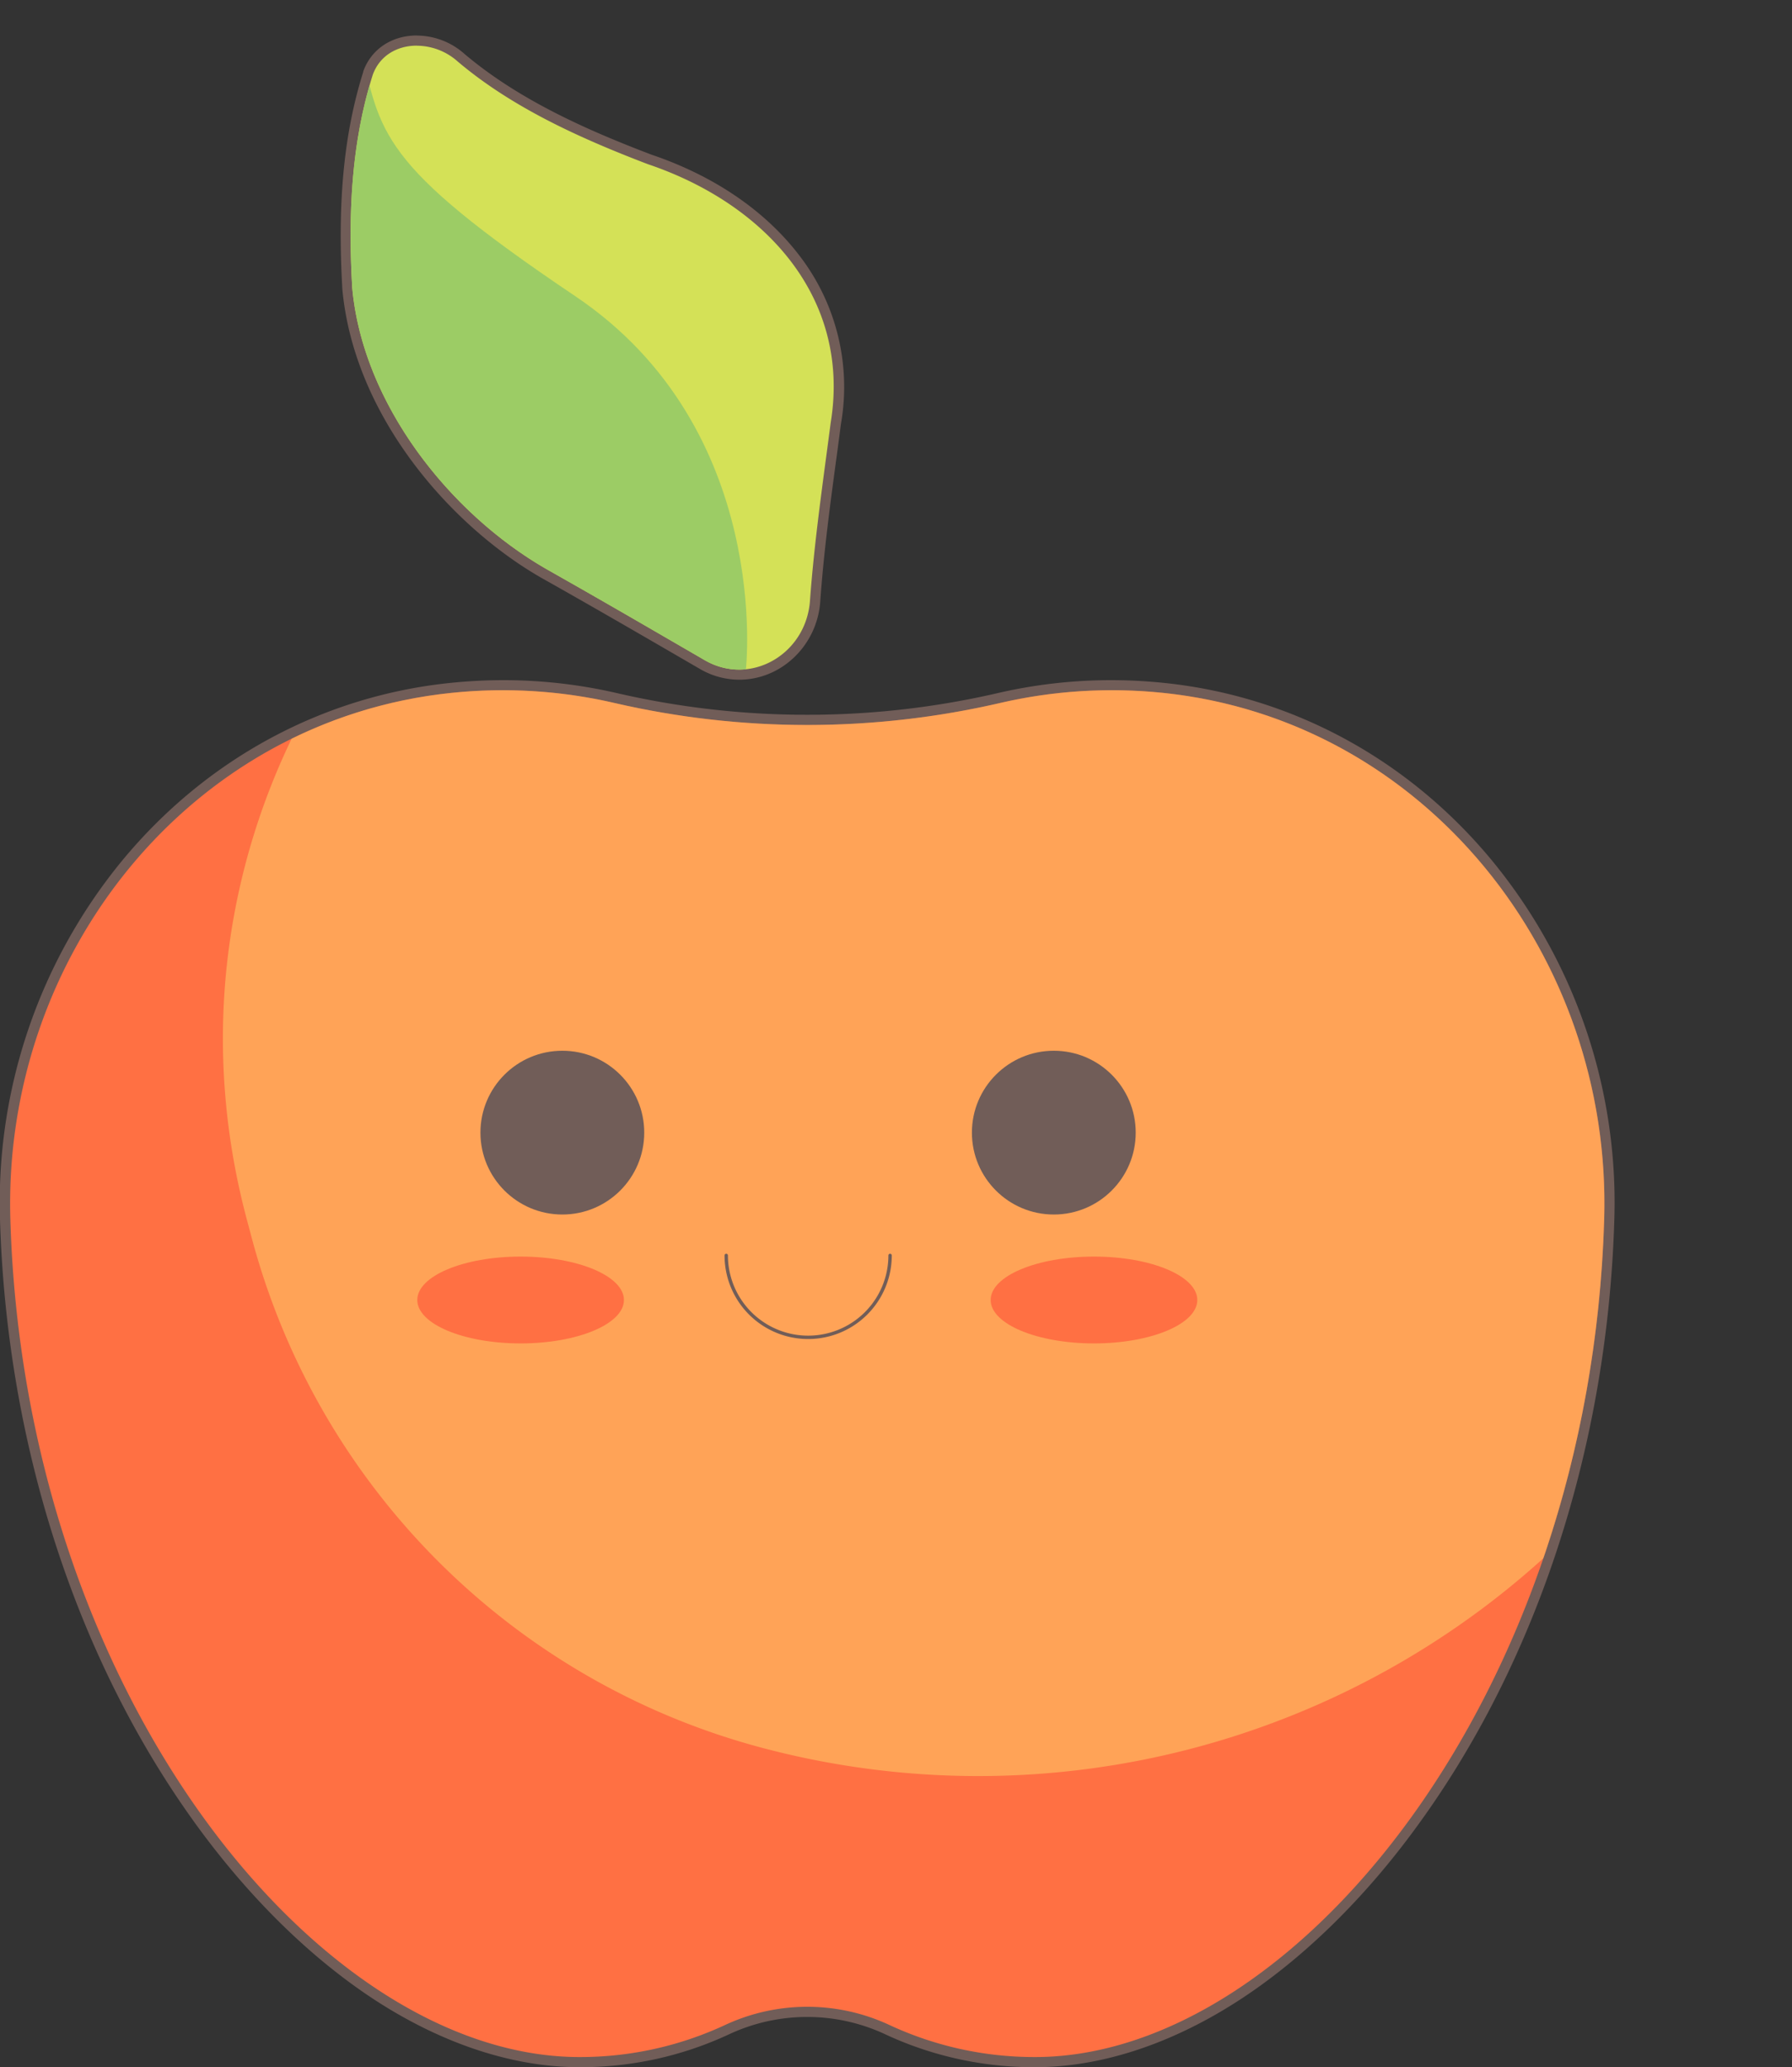<svg xmlns="http://www.w3.org/2000/svg" xmlns:xlink="http://www.w3.org/1999/xlink" viewBox="0 0 529.5 610.9"><rect x="0" y="0" width="529.5" height="610.9" fill="#333333" stroke="none"/><defs><style>.cls-1{fill:#ff7043;}.cls-10,.cls-2{fill:none;}.cls-3{isolation:isolate;}.cls-4{fill:#715d58;}.cls-5{fill:#d4e157;}.cls-6{clip-path:url(#clip-path);}.cls-7{fill:#fff176;opacity:0.4;mix-blend-mode:soft-light;}.cls-8{clip-path:url(#clip-path-2);}.cls-9{fill:#9ccc65;}.cls-10{stroke:#715d58;stroke-linecap:round;stroke-miterlimit:10;}</style><clipPath id="clip-path"><path id="SVGID" class="cls-1" d="M133.48,204.75a146.31,146.31,0,0,1,48.11,3,253,253,0,0,0,113.89,0,146.31,146.31,0,0,1,48.11-3c77.51,8,132.74,77.76,130.41,155.64-4.19,140.68-91.51,247.5-168.14,247.5a101.39,101.39,0,0,1-42.92-9.41,57.46,57.46,0,0,0-48.82,0,101.37,101.37,0,0,1-42.91,9.41c-76.63,0-164-106.82-168.15-247.5C.75,282.51,56,212.71,133.48,204.75Z"/></clipPath><clipPath id="clip-path-2"><path id="SVGID-2" data-name="SVGID" class="cls-2" d="M135.27,18.2c16,13.53,35.93,22.59,56.14,30.31,34.67,11.71,60.05,39.44,54.05,76.37-2.3,17.61-4.87,35.28-6.13,52.67-1.15,15.75-17.46,25.33-31,17.61-15.49-9-30.89-17.95-46.91-27-28.54-16.42-54.23-48.81-57.35-83.07-1.27-21.71-.27-42.93,6.06-63C113.94,11.78,127.45,11.11,135.27,18.2Z"/></clipPath></defs><title>Asset 1</title><g class="cls-3"><g id="Layer_2" data-name="Layer 2"><g id="Step_2_OR_1_-_User" data-name="Step 2 (OR 1) - User"><path class="cls-4" d="M305.87,609.4a102.22,102.22,0,0,1-43.55-9.55,56,56,0,0,0-47.55,0,102.25,102.25,0,0,1-43.55,9.55c-19,0-39.33-6.61-58.82-19.13-19.22-12.34-37.77-30.49-53.63-52.49C23.85,489.35,3.54,426.37,1.57,360.44a157.66,157.66,0,0,1,35.61-105c24.52-29.77,58.66-48.29,96.15-52.14a151.76,151.76,0,0,1,15.45-.8,147,147,0,0,1,33.16,3.78,251,251,0,0,0,56.6,6.45,251,251,0,0,0,56.61-6.45,147,147,0,0,1,33.15-3.78,151.78,151.78,0,0,1,15.45.8c37.49,3.85,71.63,22.37,96.15,52.14a157.66,157.66,0,0,1,35.61,105c-2,65.93-22.28,128.91-57.19,177.34-15.86,22-34.41,40.16-53.63,52.49C345.19,602.78,324.85,609.4,305.87,609.4Z"/><path class="cls-4" d="M328.3,204a149.64,149.64,0,0,1,15.3.79c77.51,8,132.74,77.76,130.41,155.64-4.19,140.68-91.51,247.5-168.14,247.5a101.37,101.37,0,0,1-42.92-9.41,57.47,57.47,0,0,0-48.82,0,101.37,101.37,0,0,1-42.91,9.41c-76.64,0-164-106.82-168.15-247.5C.75,282.51,56,212.71,133.48,204.75a149.69,149.69,0,0,1,15.3-.79,145.13,145.13,0,0,1,32.82,3.74,252.32,252.32,0,0,0,56.94,6.49,252.32,252.32,0,0,0,56.94-6.49A145.15,145.15,0,0,1,328.3,204m0-3a148.52,148.52,0,0,0-33.49,3.82,249.47,249.47,0,0,1-56.27,6.41,249.47,249.47,0,0,1-56.27-6.41A148.51,148.51,0,0,0,148.78,201a153.32,153.32,0,0,0-15.6.8C95.3,205.66,60.79,224.36,36,254.44a159.16,159.16,0,0,0-36,106C2,426.71,22.46,490,57.55,538.65c16,22.16,34.66,40.44,54,52.88,19.74,12.67,40.36,19.36,59.63,19.36a103.73,103.73,0,0,0,44.18-9.69,54.47,54.47,0,0,1,46.28,0,103.73,103.73,0,0,0,44.19,9.69c19.27,0,39.89-6.7,59.63-19.36,19.38-12.44,38.06-30.72,54-52.88C454.62,490,475,426.71,477,360.48a159.16,159.16,0,0,0-36-106c-24.77-30.08-59.27-48.79-97.15-52.68a153.31,153.31,0,0,0-15.6-.8Z"/><path class="cls-5" d="M218.4,199.37a21.53,21.53,0,0,1-10.8-2.92l-3.17-1.84c-14.16-8.22-28.81-16.72-43.73-25.11-26.5-15.24-54.73-47.19-58.11-84.25-1.49-25.45.46-45.64,6.13-63.6,2.22-6.06,7.61-9.64,14.42-9.64a19.8,19.8,0,0,1,13.14,5.08c16.59,14.05,37.46,23.06,55.67,30,18.17,6.14,33,16.25,42.93,29.22a62.15,62.15,0,0,1,12.06,48.79c-.38,2.91-.77,5.86-1.17,8.82-1.92,14.4-3.9,29.29-5,43.71C239.94,189.82,230.08,199.37,218.4,199.37Z"/><path class="cls-4" d="M123.14,13.51a18.28,18.28,0,0,1,12.13,4.69c16,13.53,35.93,22.59,56.14,30.31,34.67,11.71,60.05,39.44,54.05,76.37-2.3,17.61-4.87,35.28-6.13,52.67-.87,11.94-10.46,20.33-20.93,20.33a20.15,20.15,0,0,1-10.05-2.73c-15.49-9-30.89-17.95-46.91-27-28.54-16.42-54.23-48.81-57.35-83.07-1.27-21.71-.27-42.93,6.06-63,2.14-5.84,7.41-8.59,13-8.59m0-3h0c-7.36,0-13.41,4-15.8,10.56l0,.07,0,.07c-5.72,18.14-7.69,38.5-6.2,64.09v.1c3.43,37.59,32,70,58.84,85.4,14.93,8.39,29.56,16.88,43.71,25.1l3.19,1.85a23,23,0,0,0,11.56,3.13c12.47,0,23-10.15,23.92-23.11,1-14.39,3-29.27,4.95-43.66q.59-4.4,1.16-8.79a63.61,63.61,0,0,0-12.36-49.89C226,62.21,210.91,51.93,192.43,45.68c-18.07-6.9-38.75-15.83-55.18-29.74a21.31,21.31,0,0,0-14.1-5.43Z"/><path id="SVGID-3" data-name="SVGID" class="cls-1" d="M133.48,204.75a146.31,146.31,0,0,1,48.11,3,253,253,0,0,0,113.89,0,146.31,146.31,0,0,1,48.11-3c77.51,8,132.74,77.76,130.41,155.64-4.19,140.68-91.51,247.5-168.14,247.5a101.39,101.39,0,0,1-42.92-9.41,57.46,57.46,0,0,0-48.82,0,101.37,101.37,0,0,1-42.91,9.41c-76.63,0-164-106.82-168.15-247.5C.75,282.51,56,212.71,133.48,204.75Z"/><g class="cls-6"><path class="cls-7" d="M273.7,101.47h0c74.07.66,145.83,29,198.21,81.38q6.64,6.64,13,13.52C532.81,248.46,543,325,511.14,388.17h0a248.73,248.73,0,0,1-286.4,128.22h0A212.46,212.46,0,0,1,74.47,366.14L73,360.63C37.76,229.13,137.57,100.26,273.7,101.47Z"/></g><g class="cls-8"><path class="cls-9" d="M220.39,197.87s8.07-71-50.42-110.35-57.48-48.18-63.53-74S25.75,6.84,25.75,6.84L86.26,214.59Z"/></g><circle class="cls-4" cx="311.38" cy="334.71" r="24.2"/><path class="cls-10" d="M263,371a24.2,24.2,0,0,1-48.41,0"/><circle class="cls-4" cx="166.16" cy="334.71" r="24.2"/><ellipse class="cls-1" cx="323.25" cy="384.17" rx="30.53" ry="12.83"/><ellipse class="cls-1" cx="153.83" cy="384.17" rx="30.53" ry="12.83"/></g></g></g></svg>